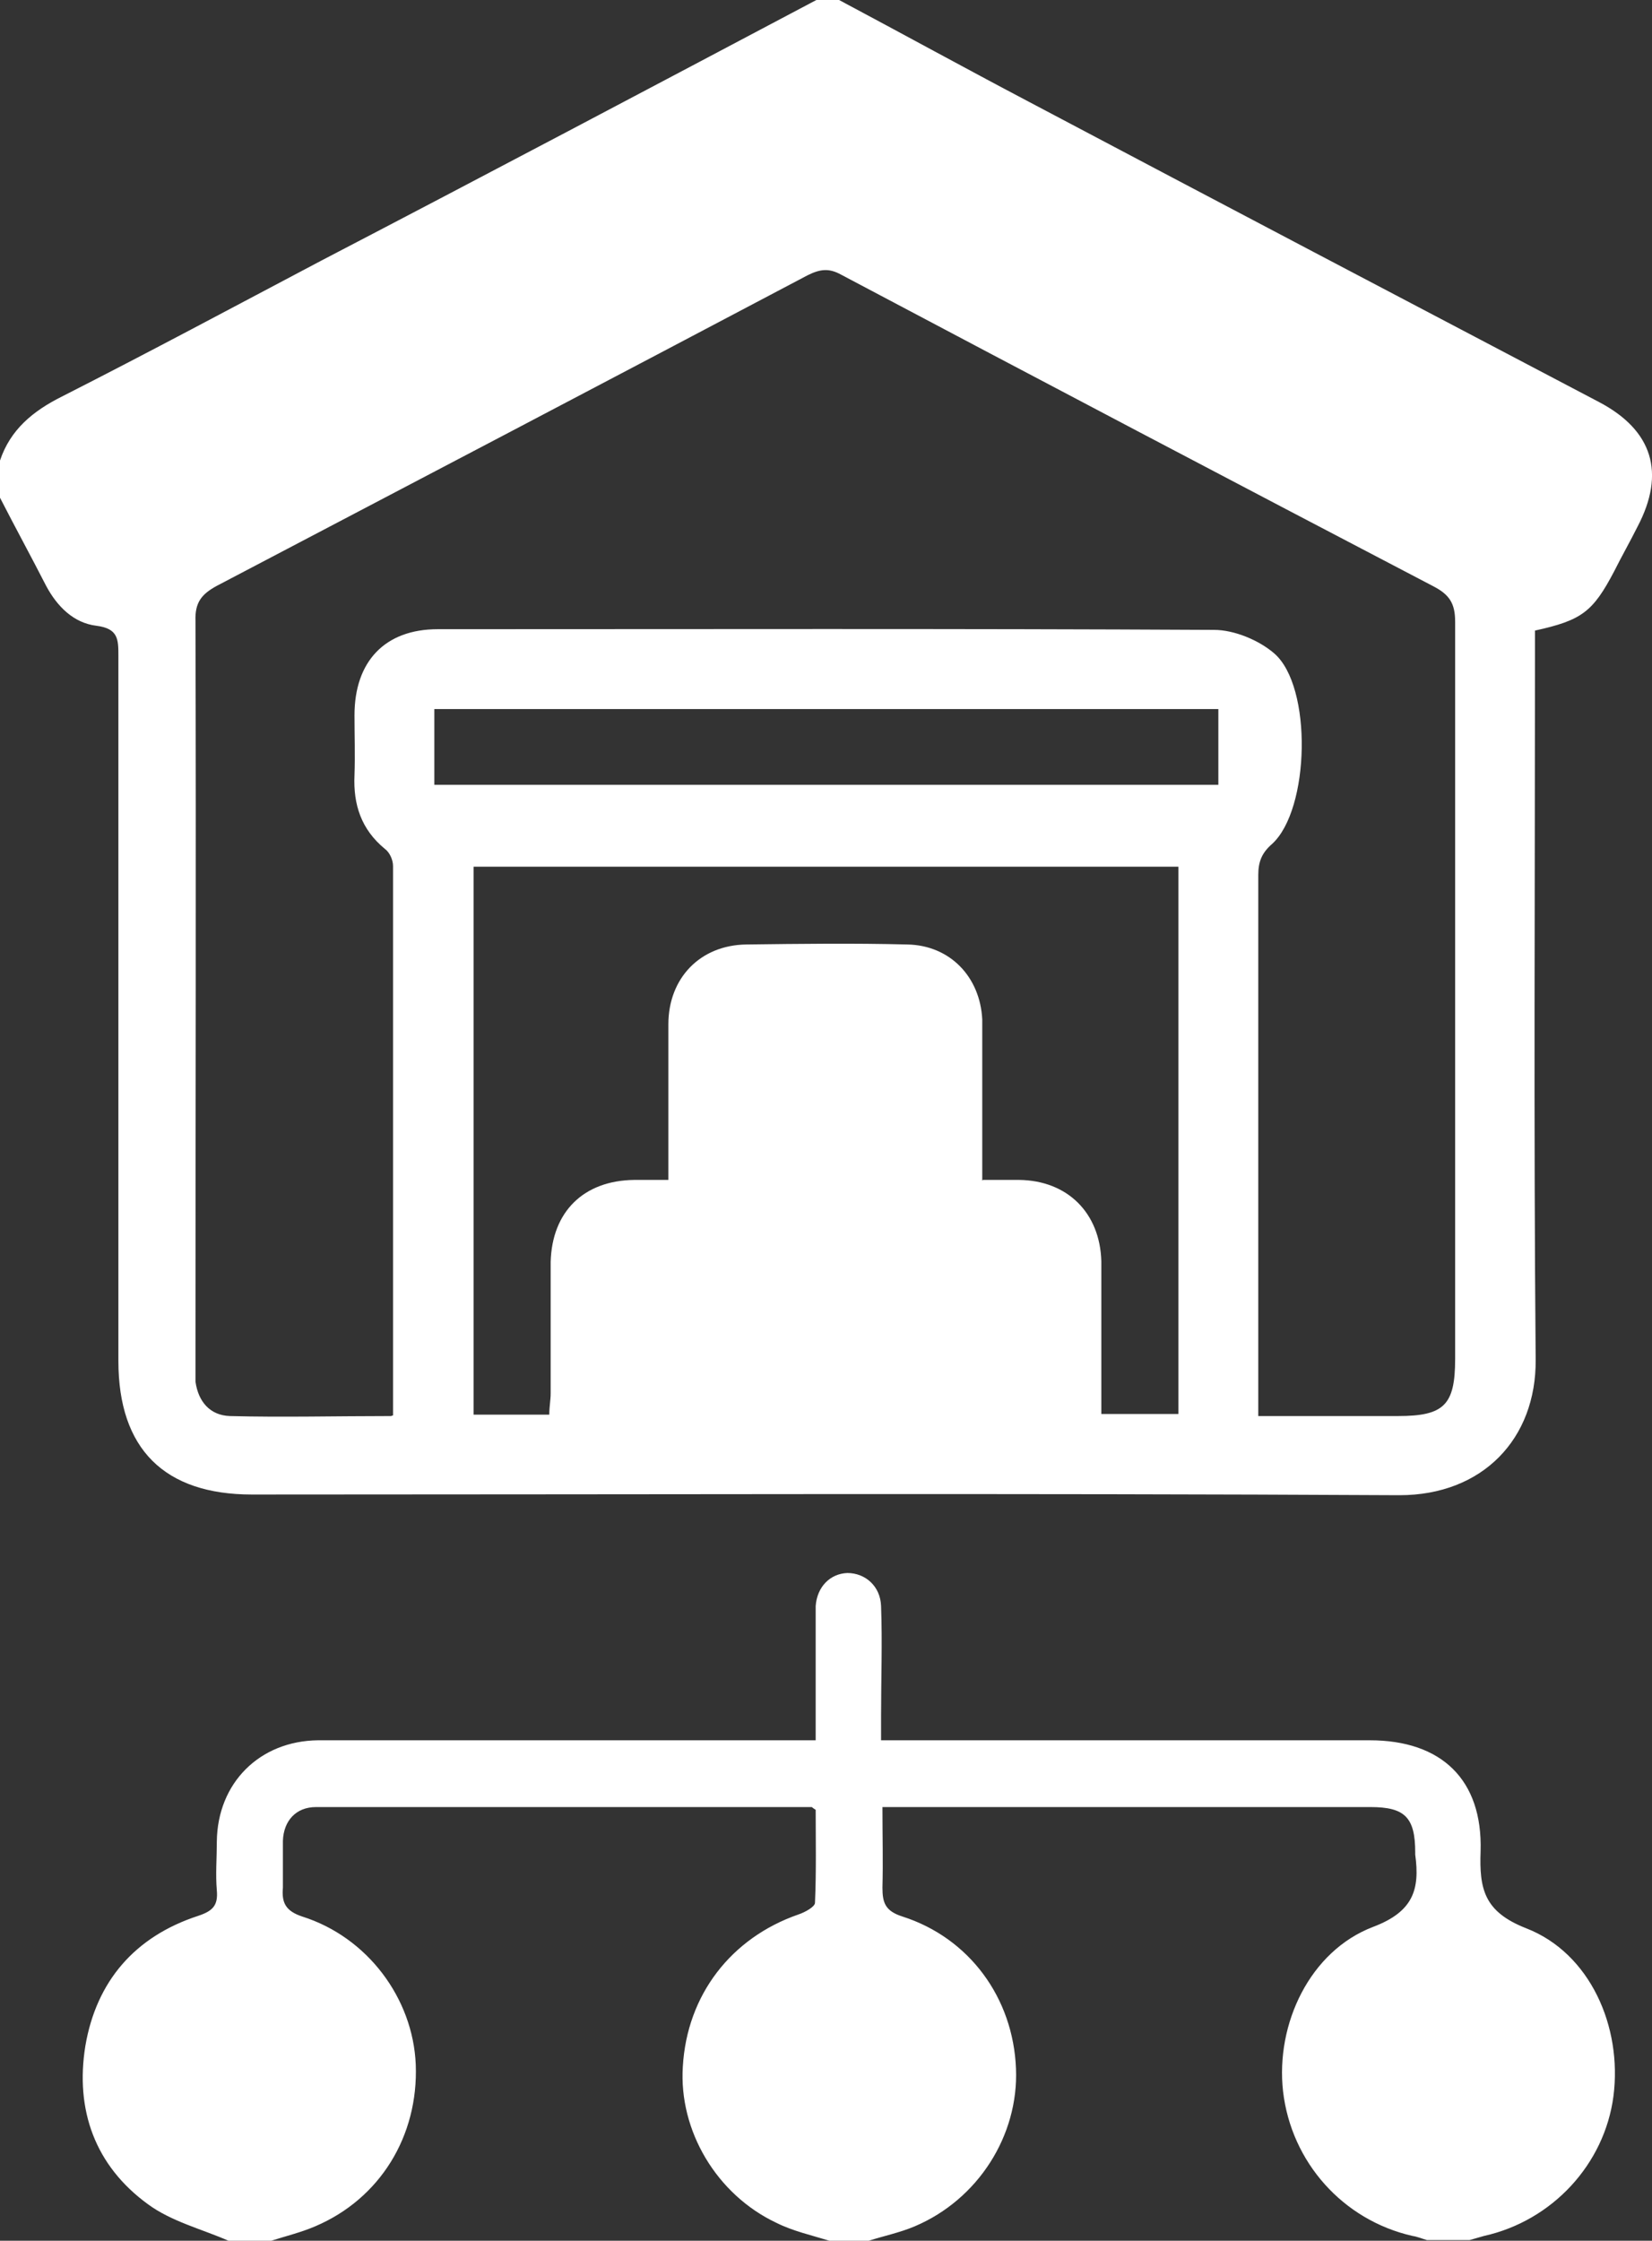 <?xml version="1.0" encoding="UTF-8"?>
<svg id="Layer_2" xmlns="http://www.w3.org/2000/svg" viewBox="0 0 24 32.55">
  <rect x="0" y="0" width="24" height="32.55" fill="#333333" stroke="none"/>
  <defs>
    <style>
      .cls-1 {
        fill: #fff;
      }
    </style>
  </defs>
  <g id="Layer_1-2" data-name="Layer_1">
    <g>
      <path class="cls-1" d="M12.19,0c.92.49,1.83.99,2.76,1.48,2.76,1.46,5.52,2.91,8.28,4.36.78.41.97,1.03.56,1.81-.11.22-.23.43-.34.65-.31.59-.47.71-1.15.86,0,.12,0,.25,0,.38,0,3.4-.02,6.81.01,10.21.01,1.15-.77,1.97-1.98,1.97-5.56-.03-11.11-.01-16.67-.01-1.27,0-1.94-.66-1.94-1.94,0-3.41,0-6.83,0-10.24,0-.24,0-.4-.32-.44-.33-.04-.57-.28-.73-.58C.45,8.08.22,7.66,0,7.23c0-.18,0-.36,0-.54.15-.45.48-.72.9-.93,1.26-.64,2.51-1.31,3.76-1.97C7.06,2.54,9.46,1.27,11.86,0c.11,0,.22,0,.33,0ZM5.71,20.56c0-2.7,0-5.34,0-7.98,0-.09-.05-.2-.12-.25-.34-.28-.46-.64-.44-1.07.01-.29,0-.58,0-.87,0-.78.44-1.25,1.21-1.25,3.76,0,7.52-.01,11.28.01.29,0,.65.15.87.34.56.48.52,2.27-.03,2.77-.15.13-.2.26-.2.45,0,2.51,0,5.02,0,7.53,0,.1,0,.19,0,.33.7,0,1.37,0,2.03,0,.67,0,.83-.16.83-.83,0-3.57,0-7.14,0-10.71,0-.26-.08-.39-.31-.51-2.87-1.5-5.74-3.01-8.61-4.53-.18-.1-.31-.08-.49.01-2.86,1.51-5.72,3.01-8.58,4.51-.22.12-.32.24-.31.51.01,3.58,0,7.16,0,10.75,0,.1,0,.2,0,.3.04.29.21.49.5.5.77.02,1.53,0,2.34,0ZM14.28,17.14c.2,0,.37,0,.53,0,.7.01,1.17.48,1.19,1.18,0,.25,0,.49,0,.74,0,.5,0,.99,0,1.48h1.12v-7.95H6.88v7.96h1.1c0-.12.02-.21.02-.31,0-.64,0-1.27,0-1.91.02-.73.48-1.18,1.21-1.19.16,0,.32,0,.5,0,0-.79,0-1.52,0-2.26,0-.67.46-1.15,1.13-1.16.78-.01,1.56-.02,2.34,0,.62.01,1.06.47,1.09,1.09,0,.19,0,.38,0,.57,0,.58,0,1.15,0,1.77ZM17.7,10.3H6.31v1.1h11.39v-1.1Z"/>
      <path class="cls-1" d="M3.32,32.55c-.39-.17-.83-.28-1.17-.53-.77-.56-1.06-1.37-.91-2.3.16-.94.72-1.59,1.64-1.89.21-.07.29-.15.27-.37-.02-.23,0-.47,0-.71.01-.85.62-1.46,1.47-1.47,2.29,0,4.58,0,6.86,0,.11,0,.22,0,.37,0,0-.48,0-.93,0-1.38,0-.19,0-.38,0-.57.02-.28.21-.47.46-.48.26,0,.48.19.49.48.02.53,0,1.06,0,1.59,0,.1,0,.21,0,.36.13,0,.24,0,.35,0,2.25,0,4.5,0,6.75,0,1.04,0,1.64.57,1.61,1.61-.02.55.05.88.66,1.12.93.36,1.4,1.43,1.27,2.44-.13.99-.89,1.81-1.88,2.03-.07.02-.14.04-.21.06h-.62c-.07-.02-.14-.05-.21-.06-1.01-.23-1.76-1.07-1.88-2.1-.11-.98.39-2.04,1.31-2.39.58-.22.68-.54.61-1.05,0,0,0-.02,0-.03,0-.51-.15-.66-.65-.66-2.27,0-4.53,0-6.8,0-.09,0-.18,0-.29,0,0,.42.01.79,0,1.17,0,.22.04.34.29.42.97.31,1.61,1.18,1.65,2.21.04.97-.55,1.9-1.47,2.29-.21.09-.45.14-.67.21h-.57c-.26-.08-.53-.14-.77-.26-.87-.41-1.42-1.34-1.36-2.27.06-1.04.7-1.87,1.68-2.21.09-.03.24-.11.24-.17.02-.46.01-.92.01-1.35-.05-.03-.05-.04-.06-.04-2.4,0-4.8,0-7.2,0-.29,0-.47.2-.48.49,0,.23,0,.45,0,.68-.02.22.04.34.28.42.95.3,1.61,1.19,1.65,2.15.04,1.04-.52,1.95-1.46,2.35-.21.09-.42.14-.64.21h-.62Z"/>
    </g>
  </g>
</svg>